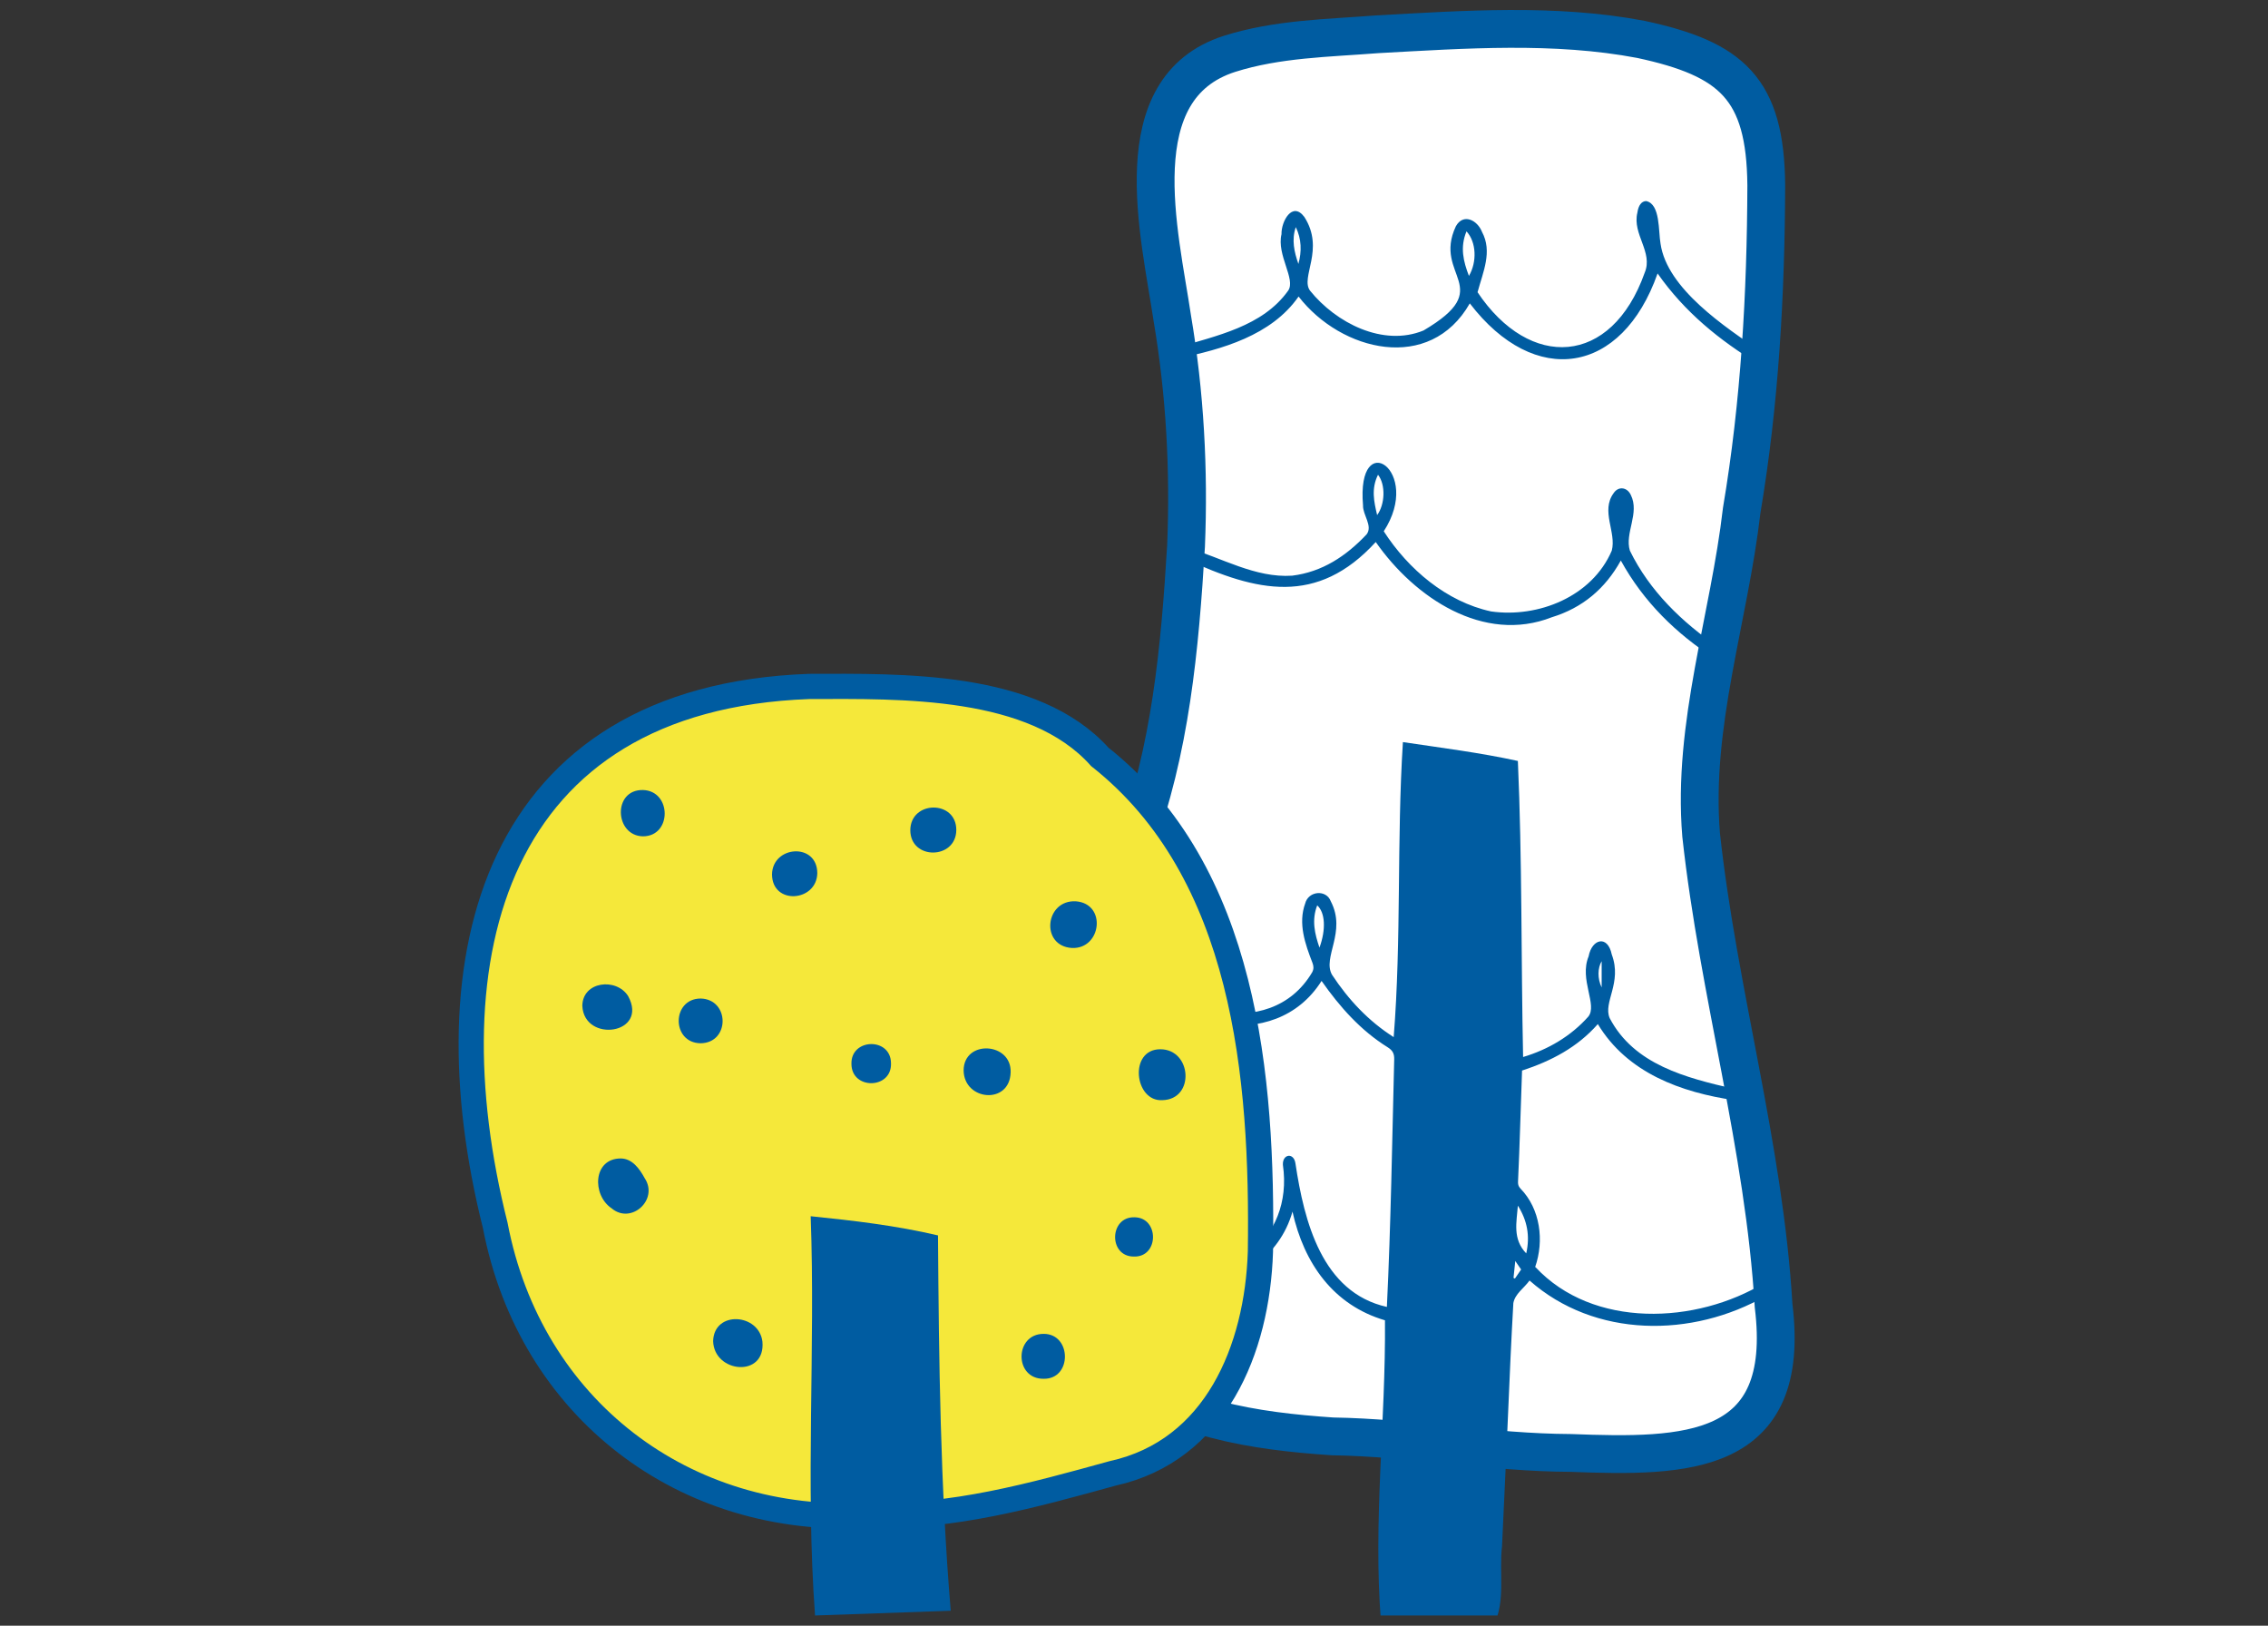 <svg width="180" height="129" viewBox="0 0 180 129" fill="none" xmlns="http://www.w3.org/2000/svg">
<rect x="0" y="0" width="180" height="129" fill="#333333" stroke="none"/>
<g clip-path="url(#clip0_2080_1892)">
<g clip-path="url(#clip1_2080_1892)">
<path d="M124.655 115.291C133.807 115.64 142.24 115.584 140.761 103.607C140.014 90.974 136.378 78.787 135.01 66.251C134.291 57.517 137.235 49.09 138.231 40.495C139.668 31.97 140.152 23.333 140.18 14.696C140.111 7.024 137.443 4.676 130.226 3.125C123.37 1.825 116.25 2.342 109.31 2.719C105.384 3.027 101.389 3.069 97.587 4.271C89.058 6.996 92.044 18.54 93.039 25.248C94.048 31.201 94.38 37.28 94.131 43.318C93.647 51.382 92.901 59.585 90.025 67.188C86.666 77.138 79.021 100.798 88.132 108.638C93.15 112.607 99.55 113.558 105.744 113.977C112.061 114.075 118.31 115.263 124.641 115.291H124.655Z" fill="white" stroke="#005CA1" stroke-width="3" stroke-miterlimit="10"/>
<path d="M121.835 100.547C122.568 98.45 122.25 95.935 120.674 94.314C120.494 94.132 120.466 93.95 120.48 93.727C120.618 90.792 120.687 87.885 120.798 84.95C123.107 84.195 125.194 83.106 126.812 81.261C129.148 85.132 133.392 86.683 137.705 87.312C137.65 86.949 137.595 86.655 137.567 86.39C133.821 85.523 129.687 84.489 127.752 80.786C127.213 79.528 128.761 77.99 127.918 75.74C127.6 74.175 126.342 74.483 126.079 75.894C125.319 77.725 126.812 79.751 126.051 80.674C124.669 82.225 122.858 83.287 120.881 83.874C120.715 76.048 120.812 68.208 120.466 60.382C117.466 59.725 114.439 59.347 111.342 58.886C110.845 66.671 111.232 74.511 110.61 82.295C108.605 81.023 107.015 79.318 105.716 77.348C104.928 75.964 106.891 73.966 105.619 71.52C105.26 70.556 103.836 70.695 103.587 71.688C103.006 73.281 103.587 74.916 104.167 76.411C104.264 76.677 104.278 76.886 104.14 77.152C100.767 82.868 92.168 80.269 88.836 75.727C88.67 76.202 88.574 76.495 88.463 76.817C92.375 81.442 101.126 83.776 104.886 77.837C106.338 79.905 107.983 81.764 110.14 83.106C110.513 83.343 110.665 83.595 110.651 84.056C110.485 90.638 110.388 97.109 110.07 103.705C104.914 102.559 103.504 96.913 102.813 92.315C102.688 91.435 101.776 91.561 101.817 92.427C102.688 98.464 97.352 102.224 91.808 101.176C87.634 100.645 86.168 96.689 84.689 93.293C84.012 94.943 85.076 96.48 85.781 97.947C89.279 104.6 100.545 103.37 102.578 96.144C103.49 100.253 105.826 103.565 109.918 104.767C109.987 112.747 108.964 120.713 109.6 128.679C112.6 128.763 115.545 128.861 118.545 128.945C119.512 127.086 118.959 124.738 119.208 122.698C119.443 117.694 119.678 112.677 119.886 107.674C119.955 106.249 120.024 104.823 120.107 103.398C120.245 102.657 120.95 102.224 121.392 101.609C126.563 106.179 134.304 106.193 140.18 102.811C140.152 102.503 140.124 102.182 140.083 101.763C134.622 105.103 126.425 105.438 121.863 100.547H121.835ZM120.466 95.669C121.199 96.829 121.448 98.059 121.13 99.457C120.024 98.311 120.369 96.969 120.466 95.669ZM104.72 75.195C104.347 74.105 104.084 73.015 104.541 71.841C105.177 72.414 105.246 73.756 104.72 75.195ZM127.116 78.354C126.77 77.641 126.798 76.803 127.116 76.272V78.354ZM120.729 100.728C120.563 100.966 120.397 101.204 120.231 101.455C120.19 101.441 120.162 101.413 120.121 101.399C120.162 100.994 120.204 100.589 120.259 100.058C120.466 100.351 120.577 100.519 120.729 100.742V100.728Z" fill="#005CA1"/>
<path d="M117.273 23.165C117.702 21.572 118.462 19.965 117.619 18.4C117.259 17.477 116.139 16.89 115.545 17.953C113.679 21.936 118.849 22.774 112.974 26.226C109.766 27.54 106.034 25.625 103.974 23.067C103.172 22.005 105.177 19.797 103.518 17.212C102.564 15.94 101.679 17.575 101.707 18.581C101.306 20.244 102.868 22.159 102.232 23.067C100.2 25.919 96.537 26.631 93.385 27.596C93.426 27.889 93.468 28.141 93.509 28.434C96.965 27.721 100.905 26.631 103.062 23.529C106.449 27.903 113.485 29.622 116.651 24.074C121.807 30.81 128.72 29.748 131.554 21.698C133.71 24.773 136.475 27.009 139.585 28.895C139.705 28.606 139.756 28.266 139.738 27.875C136.945 25.974 132.3 22.914 131.789 19.336C131.609 18.372 131.789 16.178 130.641 15.954C130.282 15.968 130.033 16.29 129.95 16.877C129.535 18.595 131.222 20.007 130.531 21.642C127.89 29.077 121.407 29.384 117.259 23.179L117.273 23.165ZM116.388 18.358C117.176 19.21 117.232 20.79 116.582 21.894C116.139 20.734 115.863 19.63 116.388 18.358ZM103.048 20.943C102.716 19.993 102.495 19.029 102.84 18.023C103.297 18.959 103.324 19.937 103.048 20.943Z" fill="#005CA1"/>
<path d="M94.159 43.43C94.145 43.779 94.131 44.059 94.117 44.366C99.744 46.965 104.527 48.097 109.186 43.01C112.269 47.426 117.743 51.102 123.162 48.978C125.581 48.237 127.392 46.728 128.637 44.478C130.448 47.762 133.005 50.264 136.157 52.304C136.268 51.871 136.295 51.759 136.392 51.354C133.503 49.383 130.918 46.895 129.356 43.695C128.927 42.298 130.157 40.718 129.425 39.265C129.134 38.65 128.443 38.566 128.07 39.125C127.019 40.551 128.305 42.242 127.918 43.695C126.356 47.343 122.084 49.048 118.338 48.517C114.799 47.748 111.771 45.176 109.822 42.158C112.946 37.35 107.638 33.815 108.177 40.103C108.149 40.858 108.965 41.725 108.467 42.395C106.836 44.128 104.942 45.386 102.55 45.68C99.62 45.875 96.951 44.254 94.2 43.444L94.159 43.43ZM109.366 37.672C109.988 38.468 109.919 40.034 109.296 40.872C109.048 39.81 108.813 38.79 109.366 37.672Z" fill="#005CA1"/>
<path d="M68.874 120.238C75.579 120.448 81.924 118.673 88.311 116.912C96.481 115.109 99.785 107.087 100.034 99.317C100.228 85.467 98.859 69.214 87.288 60.06C82.021 54.177 71.514 54.456 64.201 54.47C39.221 55.392 33.926 75.852 39.304 97.235C42.083 111.797 54.358 121.063 68.888 120.238H68.874Z" fill="#F5E83A" stroke="#005CA1" stroke-width="2" stroke-miterlimit="10"/>
<path d="M74.445 98.031C71.114 97.249 67.768 96.857 64.34 96.508C64.727 107.059 63.911 117.666 64.686 128.19C68.294 128.064 71.833 127.938 75.455 127.813C74.625 117.876 74.514 107.982 74.445 98.031Z" fill="#005CA1"/>
<path d="M49.271 91.924C47.046 91.924 46.977 94.831 48.539 95.879C50.087 97.193 52.299 95.194 51.165 93.489C50.751 92.735 50.184 91.938 49.271 91.924Z" fill="#005CA1"/>
<path d="M92.085 83.259C89.569 83.259 90.025 87.438 92.251 87.298C94.85 87.242 94.601 83.259 92.085 83.259Z" fill="#005CA1"/>
<path d="M56.598 106.416C56.667 108.96 60.773 109.351 60.51 106.458C60.234 104.208 56.667 103.971 56.598 106.416Z" fill="#005CA1"/>
<path d="M46.216 79.821C46.368 82.784 51.497 82.071 49.852 79.039C48.912 77.557 46.23 77.865 46.216 79.821Z" fill="#005CA1"/>
<path d="M76.478 84.936C76.505 87.354 80.141 87.689 80.21 85.09C80.293 82.7 76.491 82.477 76.478 84.936Z" fill="#005CA1"/>
<path d="M85.076 75.223C87.413 75.321 87.855 71.716 85.394 71.52C82.933 71.38 82.546 75.07 85.076 75.223Z" fill="#005CA1"/>
<path d="M72.247 65.874C72.247 68.264 75.883 68.222 75.897 65.86C75.897 63.456 72.261 63.512 72.247 65.874Z" fill="#005CA1"/>
<path d="M61.271 69.382C61.285 71.842 64.824 71.562 64.865 69.284C64.851 66.838 61.312 67.09 61.271 69.382Z" fill="#005CA1"/>
<path d="M51.027 66.363C53.336 66.363 53.322 62.758 51.027 62.688C48.608 62.646 48.774 66.321 51.027 66.363Z" fill="#005CA1"/>
<path d="M82.823 109.407C85.104 109.449 85.062 105.829 82.823 105.843C80.514 105.843 80.473 109.421 82.823 109.407Z" fill="#005CA1"/>
<path d="M55.603 82.784C57.939 82.756 57.925 79.29 55.603 79.234C53.294 79.248 53.281 82.756 55.603 82.784Z" fill="#005CA1"/>
<path d="M67.575 84.419C67.575 86.501 70.809 86.446 70.713 84.349C70.685 82.295 67.519 82.379 67.575 84.419Z" fill="#005CA1"/>
<path d="M90.025 96.592C88.034 96.55 87.965 99.708 89.984 99.708C92.002 99.778 92.016 96.592 90.025 96.592Z" fill="#005CA1"/>
</g>
</g>
<defs>
<clipPath id="clip0_2080_1892">
<rect width="180" height="128" fill="white" transform="translate(0 0.19)"/>
</clipPath>
<clipPath id="clip1_2080_1892">
<rect width="107" height="128" fill="white" transform="matrix(-1 0 0 1 143 0.19)"/>
</clipPath>
</defs>
</svg>
